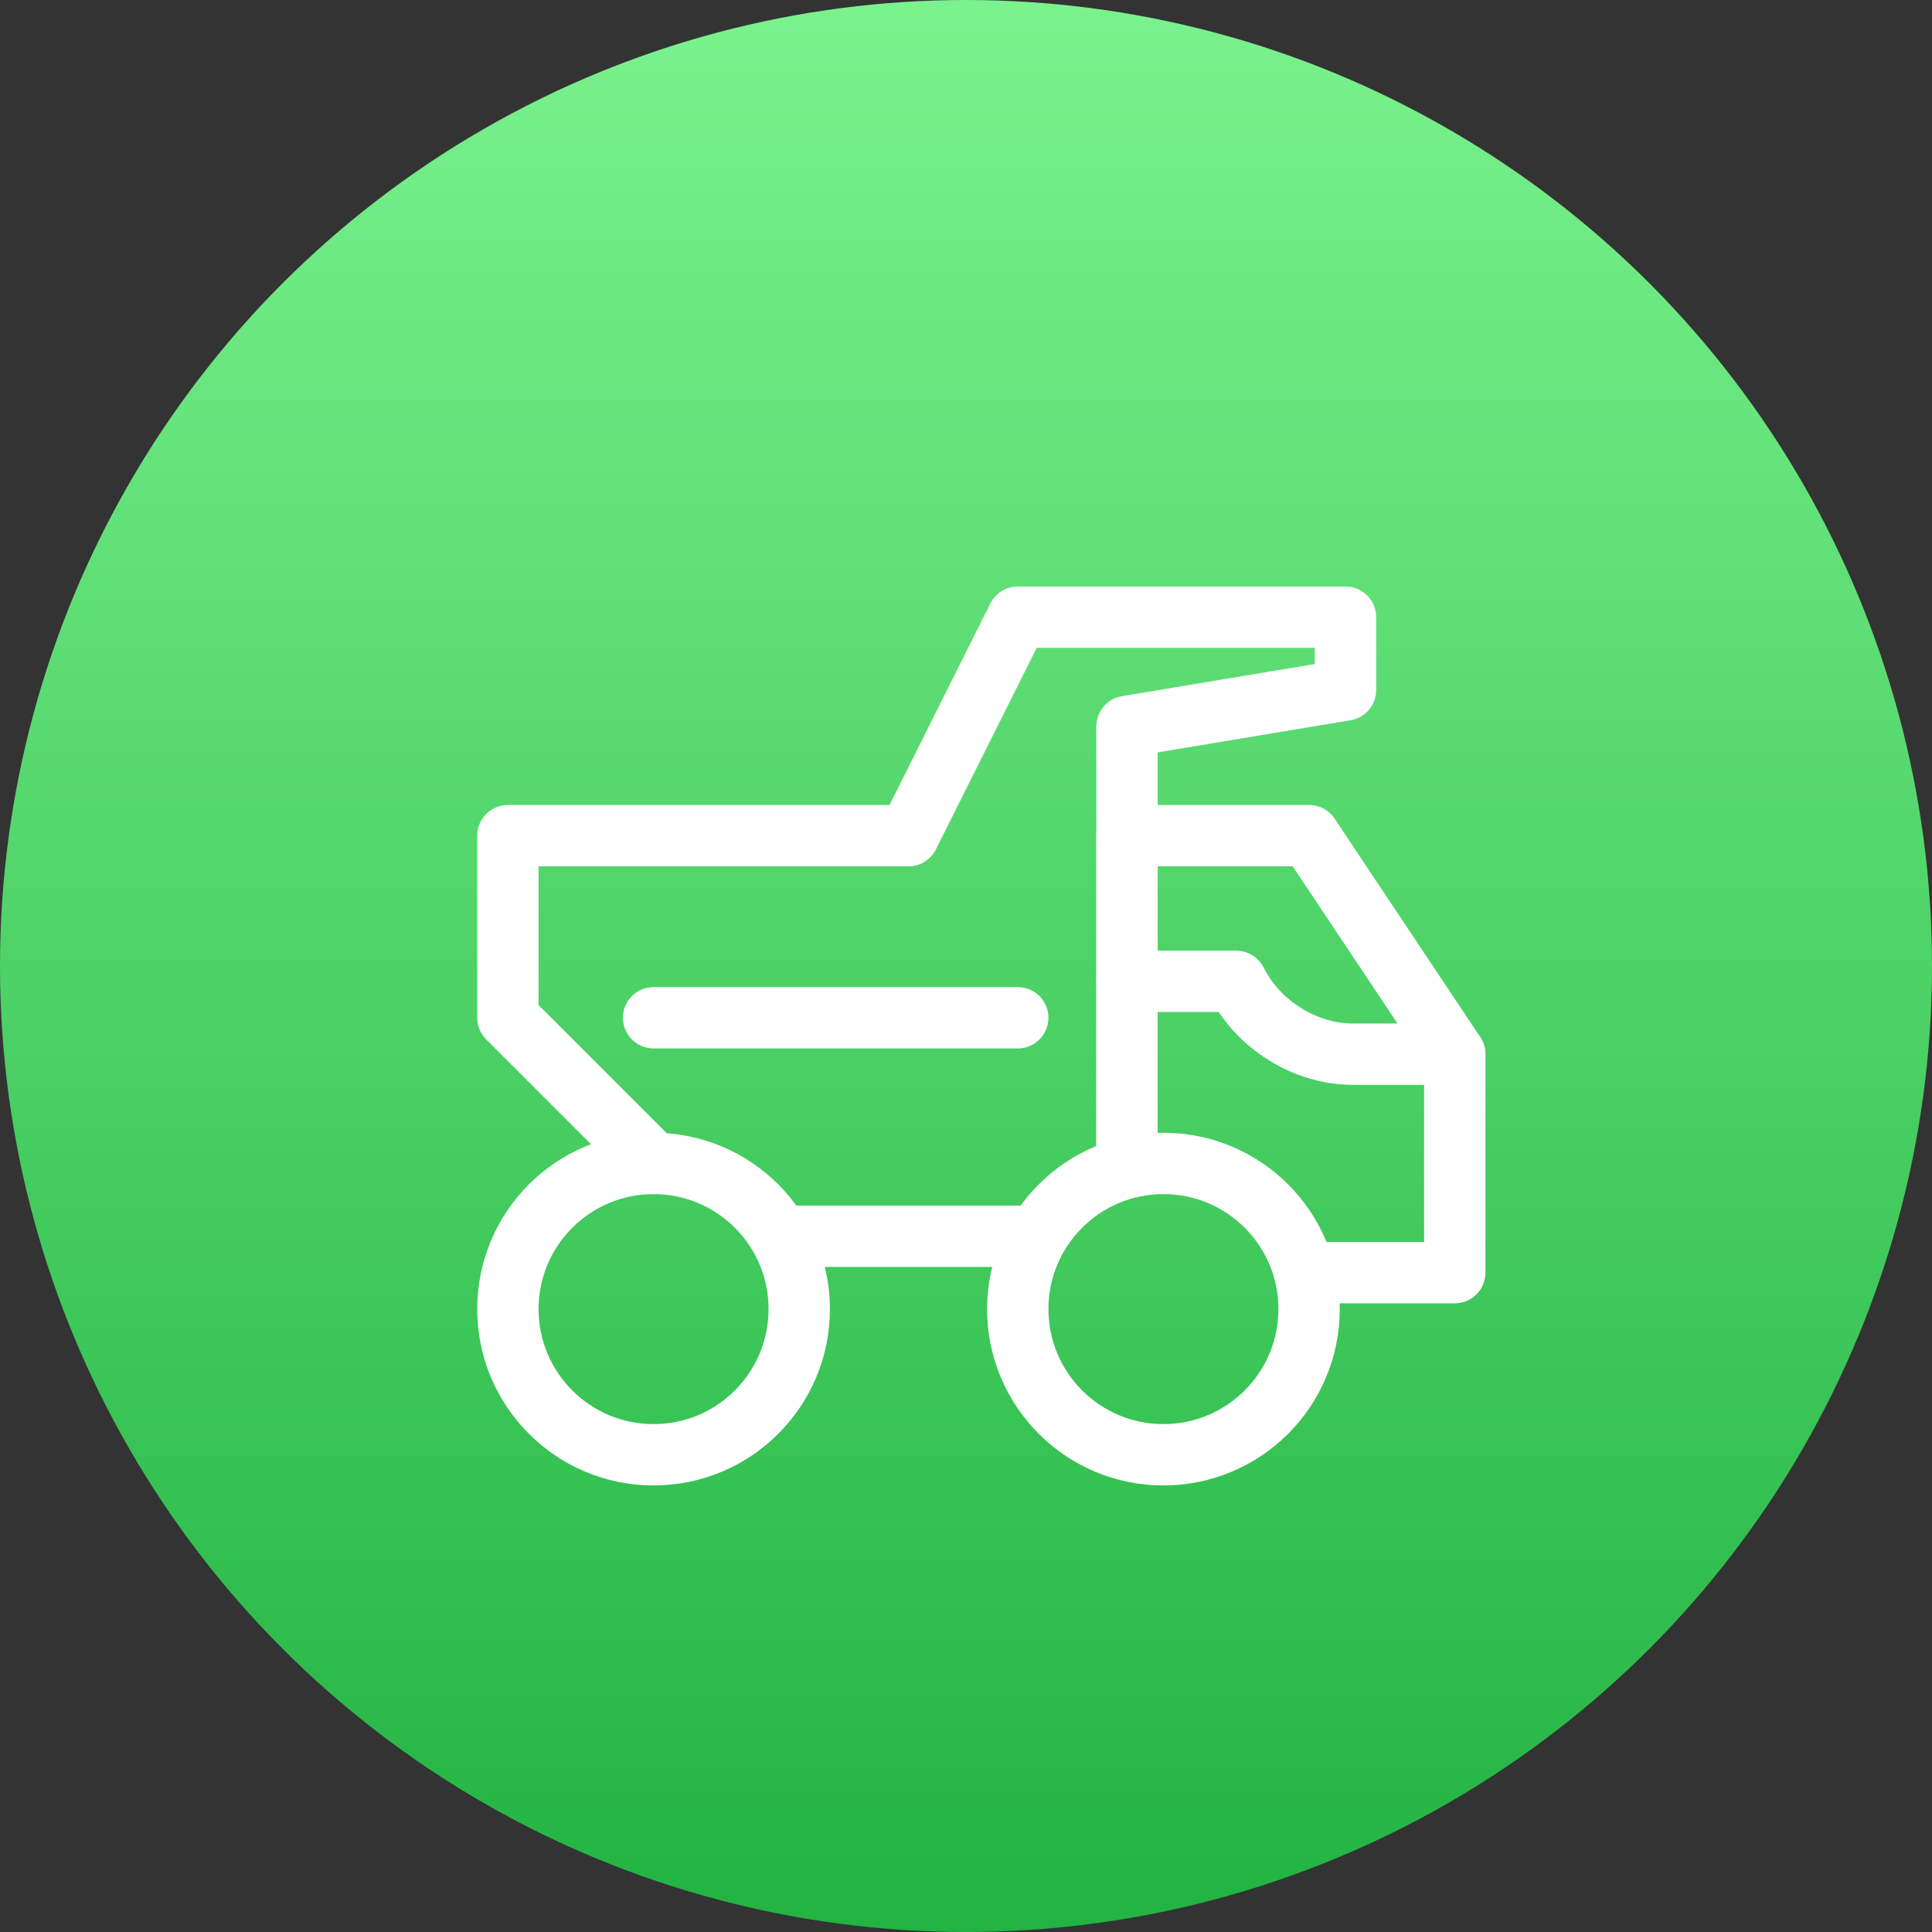 <svg width="63" height="63" viewBox="0 0 63 63" fill="none" xmlns="http://www.w3.org/2000/svg">
<rect x="0" y="0" width="63" height="63" fill="#333333" stroke="none"/>
<circle cx="31.5" cy="31.5" r="31.5" fill="url(#paint0_linear_10_96)"/>
<path d="M21.312 47.438C23.936 47.438 26.062 45.311 26.062 42.688C26.062 40.064 23.936 37.938 21.312 37.938C18.689 37.938 16.562 40.064 16.562 42.688C16.562 45.311 18.689 47.438 21.312 47.438Z" stroke="white" stroke-width="2" stroke-miterlimit="10" stroke-linecap="round" stroke-linejoin="round"/>
<path d="M37.938 47.438C40.561 47.438 42.688 45.311 42.688 42.688C42.688 40.064 40.561 37.938 37.938 37.938C35.314 37.938 33.188 40.064 33.188 42.688C33.188 45.311 35.314 47.438 37.938 47.438Z" stroke="white" stroke-width="2" stroke-miterlimit="10" stroke-linecap="round" stroke-linejoin="round"/>
<path d="M36.75 38.056V30.812V27.25V23.688L43.875 22.5V20.125H33.188L29.625 27.25H16.562V33.188L21.312 37.938" stroke="white" stroke-width="2" stroke-miterlimit="10" stroke-linecap="round" stroke-linejoin="round"/>
<path d="M25.469 40.312H33.781" stroke="white" stroke-width="2" stroke-miterlimit="10" stroke-linecap="round" stroke-linejoin="round"/>
<path d="M42.569 41.5H47.438V34.375L42.688 27.25H36.75V38.056" stroke="white" stroke-width="2" stroke-miterlimit="10" stroke-linecap="round" stroke-linejoin="round"/>
<path d="M21.312 33.188H33.188" stroke="white" stroke-width="2" stroke-miterlimit="10" stroke-linecap="round" stroke-linejoin="round"/>
<path d="M36.75 32H40.312C41.025 33.425 42.569 34.375 44.112 34.375H47.438" stroke="white" stroke-width="2" stroke-miterlimit="10" stroke-linecap="round" stroke-linejoin="round"/>
<defs>
<linearGradient id="paint0_linear_10_96" x1="31.5" y1="0" x2="31.5" y2="63" gradientUnits="userSpaceOnUse">
<stop stop-color="#81EE92"/>
<stop offset="0" stop-color="#7AF28D"/>
<stop offset="1" stop-color="#22B342"/>
</linearGradient>
</defs>
</svg>
